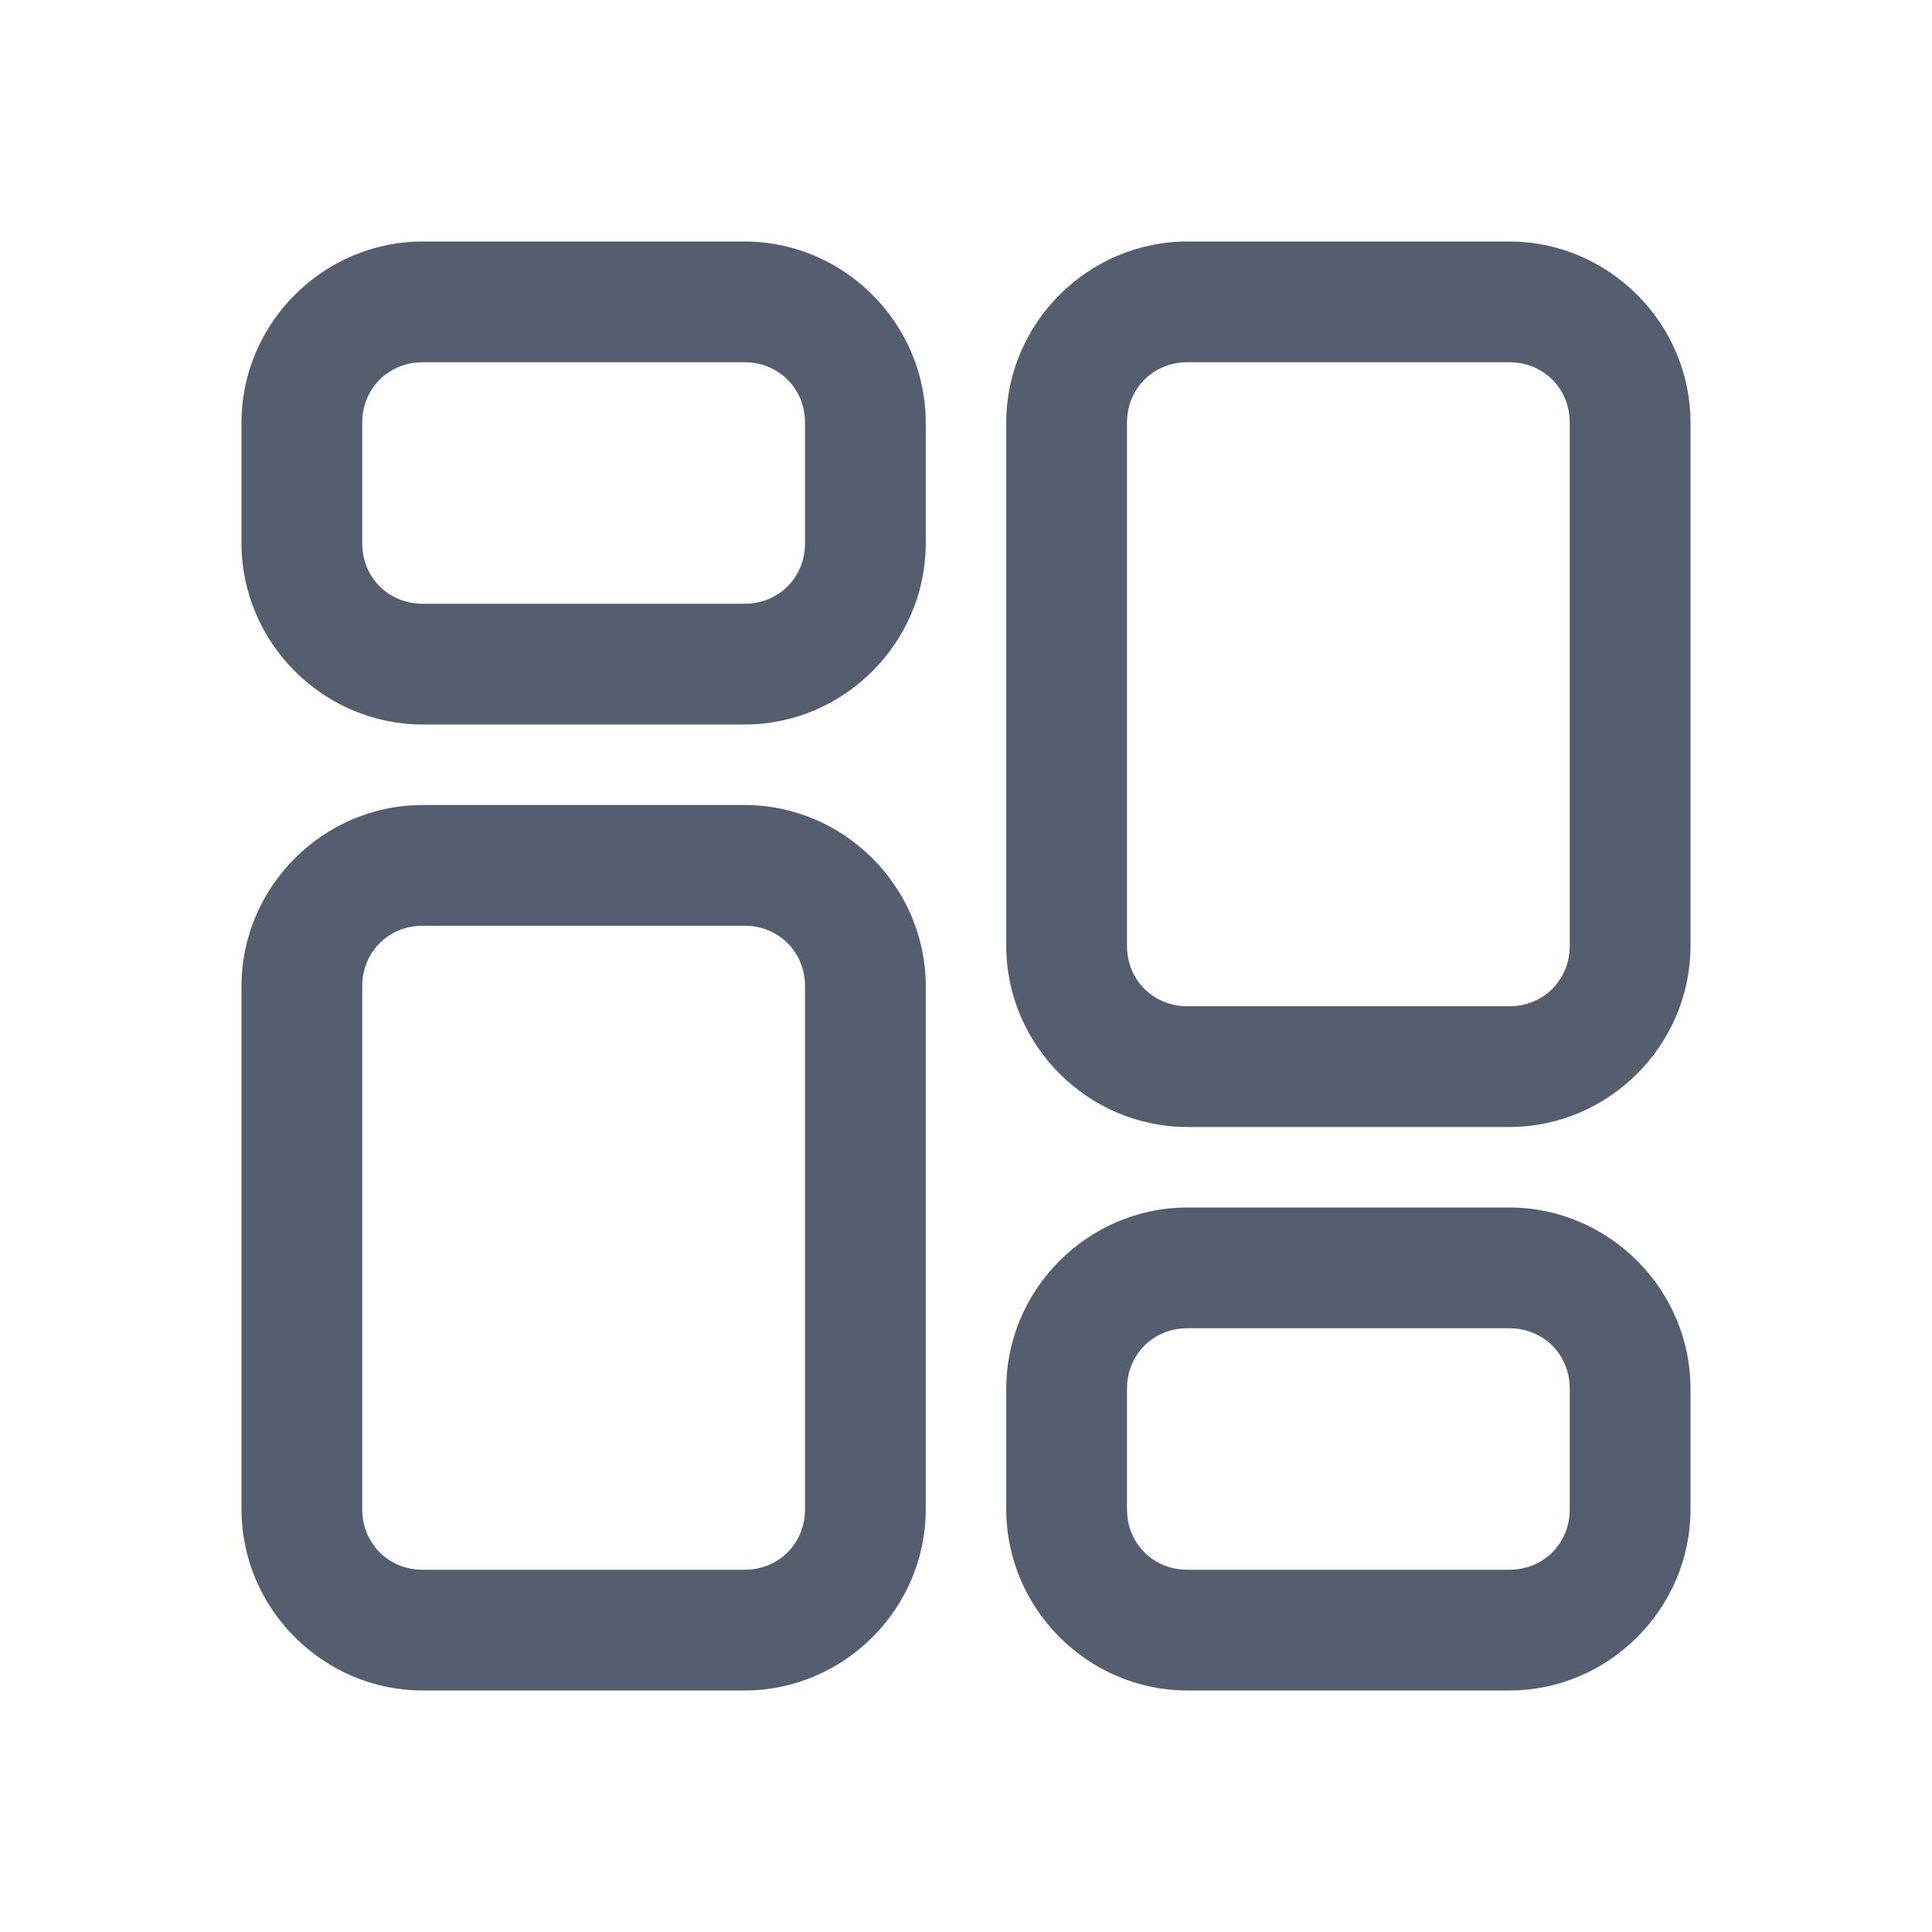<svg xmlns="http://www.w3.org/2000/svg" x="0px" y="0px"
     width="24" height="24"
     viewBox="0 0 172 172"
     style=" fill:#000000;">
  <g fill="none" fill-rule="nonzero" stroke="none" stroke-width="1" stroke-linecap="butt" stroke-linejoin="miter"
     stroke-miterlimit="10" stroke-dasharray="" stroke-dashoffset="0" font-family="none" font-weight="none"
     font-size="none" text-anchor="none" style="mix-blend-mode: normal">
    <path d="M0,172v-172h172v172z" fill="none"></path>
    <g fill="#545e6f">
      <path
        d="M37.625,21.5c-8.842,0 -16.125,7.283 -16.125,16.125v10.75c0,8.842 7.283,16.125 16.125,16.125h28.667c8.842,0 16.125,-7.283 16.125,-16.125v-10.75c0,-8.842 -7.283,-16.125 -16.125,-16.125zM105.708,21.5c-8.842,0 -16.125,7.283 -16.125,16.125v46.583c0,8.842 7.283,16.125 16.125,16.125h28.667c8.842,0 16.125,-7.283 16.125,-16.125v-46.583c0,-8.842 -7.283,-16.125 -16.125,-16.125zM37.625,32.25h28.667c3.033,0 5.375,2.342 5.375,5.375v10.75c0,3.033 -2.342,5.375 -5.375,5.375h-28.667c-3.033,0 -5.375,-2.342 -5.375,-5.375v-10.75c0,-3.033 2.342,-5.375 5.375,-5.375zM105.708,32.25h28.667c3.033,0 5.375,2.342 5.375,5.375v46.583c0,3.033 -2.342,5.375 -5.375,5.375h-28.667c-3.033,0 -5.375,-2.342 -5.375,-5.375v-46.583c0,-3.033 2.342,-5.375 5.375,-5.375zM37.625,71.667c-8.842,0 -16.125,7.283 -16.125,16.125v46.583c0,8.842 7.283,16.125 16.125,16.125h28.667c8.842,0 16.125,-7.283 16.125,-16.125v-46.583c0,-8.842 -7.283,-16.125 -16.125,-16.125zM37.625,82.417h28.667c3.033,0 5.375,2.342 5.375,5.375v46.583c0,3.033 -2.342,5.375 -5.375,5.375h-28.667c-3.033,0 -5.375,-2.342 -5.375,-5.375v-46.583c0,-3.033 2.342,-5.375 5.375,-5.375zM105.708,107.5c-8.842,0 -16.125,7.283 -16.125,16.125v10.75c0,8.842 7.283,16.125 16.125,16.125h28.667c8.842,0 16.125,-7.283 16.125,-16.125v-10.75c0,-8.842 -7.283,-16.125 -16.125,-16.125zM105.708,118.25h28.667c3.033,0 5.375,2.342 5.375,5.375v10.75c0,3.033 -2.342,5.375 -5.375,5.375h-28.667c-3.033,0 -5.375,-2.342 -5.375,-5.375v-10.75c0,-3.033 2.342,-5.375 5.375,-5.375z"></path>
    </g>
  </g>
</svg>
